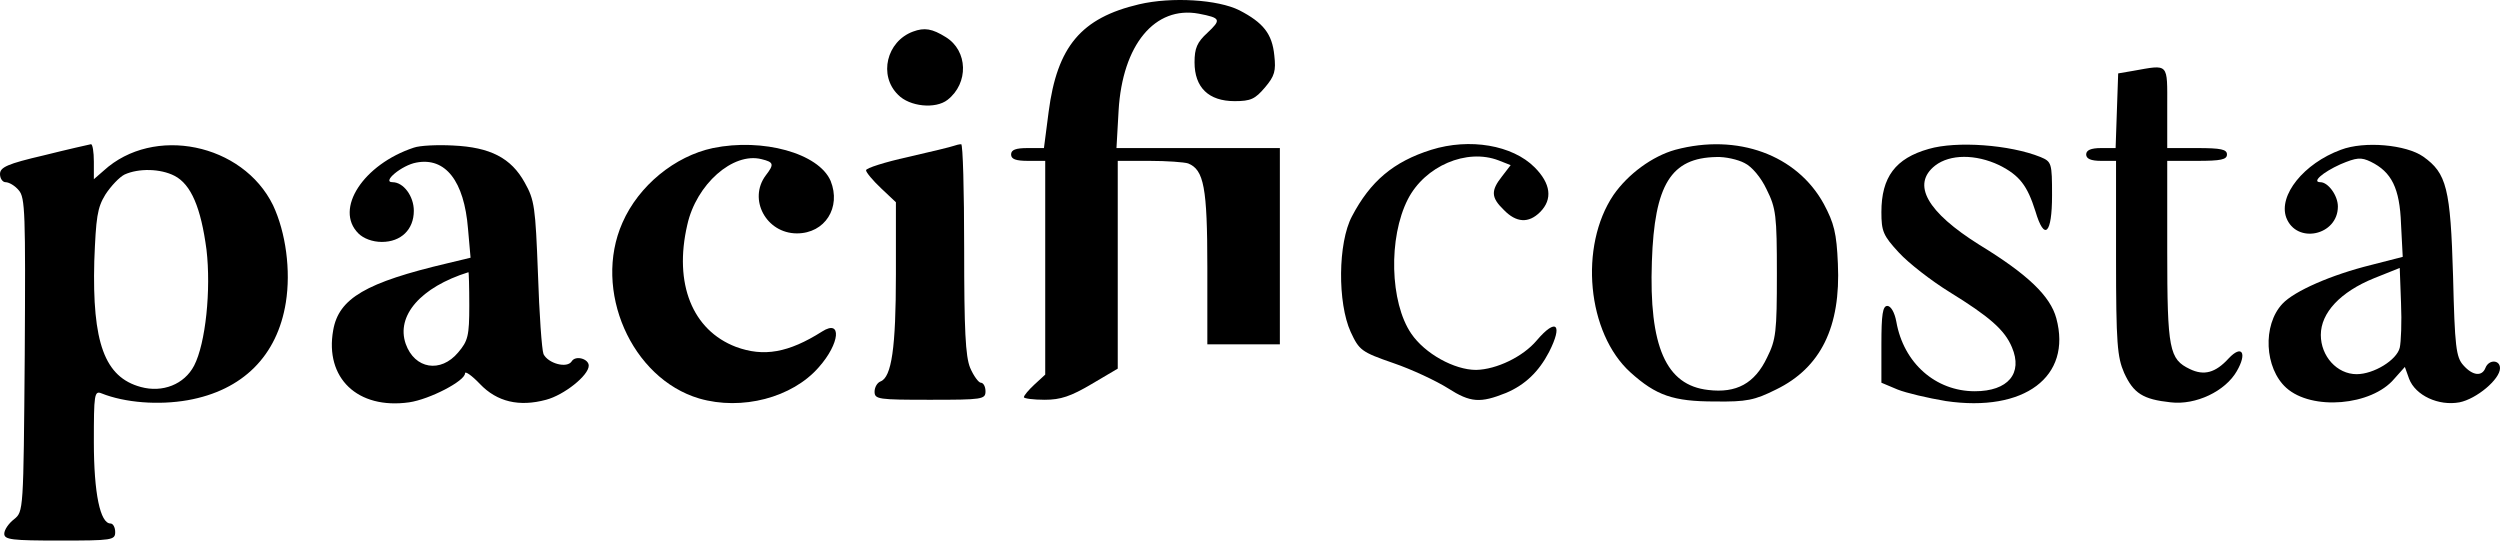 <svg width="586" height="127" viewBox="0 0 586 127" fill="currentColor" xmlns="http://www.w3.org/2000/svg">
<path d="M267 1.007C253.4 4.207 247.8 10.907 245.8 26.207L244.7 34.707H240.9C238.1 34.707 237 35.107 237 36.207C237 37.307 238.1 37.707 241 37.707H245V62.707V87.807L242.5 90.107C241.1 91.407 240 92.707 240 93.107C240 93.407 242.2 93.707 244.9 93.707C248.6 93.707 251 92.907 255.9 90.007L262 86.407V62.007V37.707H269.4C273.5 37.707 277.6 38.007 278.5 38.307C282.2 39.807 283 43.907 283 62.707V80.707H291.5H300V57.707V34.707H280.9H261.7L262.2 25.907C263.1 10.507 270.7 1.307 281 3.207C286.2 4.207 286.3 4.607 283 7.707C280.6 9.907 280 11.307 280 14.607C280 20.507 283.3 23.707 289.4 23.707C293.2 23.707 294.2 23.207 296.5 20.507C298.8 17.807 299.1 16.607 298.7 13.007C298.2 7.907 296.1 5.307 290.5 2.407C285.5 -0.093 274.7 -0.793 267 1.007Z" fill="black"/>
<path d="M214 7.407C207.8 9.707 205.9 17.707 210.5 22.207C213.2 25.007 219.3 25.607 222.1 23.407C227.1 19.507 226.9 11.907 221.7 8.707C218.5 6.707 216.7 6.407 214 7.407Z" fill="black"/>
<path d="M500 16.608L496.5 17.207L496.2 25.907L495.9 34.707H492.5C490.1 34.707 489 35.207 489 36.207C489 37.207 490.1 37.707 492.5 37.707H496V60.407C496 80.607 496.3 83.707 497.9 87.407C500.1 92.207 502.3 93.607 508.8 94.307C514.7 95.007 521.6 91.707 524.3 87.007C526.8 82.707 525.5 80.707 522.4 84.007C519.3 87.407 516.6 88.107 513.3 86.507C508.5 84.207 508 82.007 508 58.907V37.707H515C520.6 37.707 522 37.407 522 36.207C522 35.007 520.6 34.707 515 34.707H508V25.207C508 14.607 508.5 15.107 500 16.608Z" fill="black"/>
<path d="M10.3 36.407C1.7 38.407 0 39.207 0 40.807C0 41.807 0.6 42.707 1.3 42.707C2.1 42.707 3.5 43.507 4.4 44.607C5.9 46.307 6 49.807 5.8 83.207C5.5 119.907 5.5 119.907 3.3 121.707C2 122.707 1 124.207 1 125.107C1 126.507 2.8 126.707 14 126.707C26.3 126.707 27 126.607 27 124.707C27 123.607 26.5 122.707 25.9 122.707C23.5 122.707 22 115.707 22 103.607C22 92.507 22.1 91.507 23.8 92.207C29.3 94.407 37.2 95.007 44 93.807C56.9 91.507 65 83.407 67 70.907C68.2 63.407 67 54.507 64 48.107C56.9 33.607 36 29.307 24.3 40.007L22 42.007V37.907C22 35.607 21.7 33.707 21.3 33.807C20.8 33.907 15.9 35.007 10.3 36.407ZM40.9 41.207C44.8 43.207 47.1 48.707 48.4 58.507C49.5 67.907 48.2 80.507 45.5 85.707C43.2 90.107 38.1 92.107 33 90.707C24.5 88.407 21.6 80.307 22.1 61.207C22.5 50.907 22.8 48.707 24.7 45.607C26 43.607 28 41.507 29.2 40.907C32.5 39.407 37.6 39.507 40.9 41.207Z" fill="black"/>
<path d="M97 34.607C85.2 38.507 78.3 49.007 84 54.707C85.2 55.907 87.3 56.707 89.5 56.707C94 56.707 97 53.807 97 49.407C97 46.007 94.6 42.707 92 42.707C89.4 42.707 94.2 38.707 97.6 38.107C104.4 36.807 108.8 42.407 109.7 53.607L110.3 60.407L104.9 61.707C85.8 66.207 79.4 69.907 78.1 77.407C76.1 88.607 83.8 96.007 95.9 94.307C100.7 93.607 109 89.307 109 87.507C109 86.907 110.6 88.007 112.5 90.007C116.5 94.207 121.7 95.407 128 93.707C132.2 92.607 138 88.007 138 85.707C138 84.107 134.9 83.207 134 84.707C132.9 86.407 128.5 85.207 127.4 83.007C127 82.007 126.4 73.507 126.1 64.207C125.5 48.507 125.3 46.907 123 42.807C119.8 37.007 114.9 34.507 106.2 34.107C102.5 33.907 98.4 34.107 97 34.607ZM110 71.607C110 78.707 109.7 79.907 107.4 82.607C103.3 87.507 97.2 86.507 95.1 80.607C92.8 74.007 98.6 67.307 109.8 63.807C109.9 63.707 110 67.307 110 71.607Z" fill="black"/>
<path d="M167.1 34.707C158.2 36.607 149.7 43.507 145.9 52.207C138.9 68.007 148 88.707 163.9 93.407C173.9 96.307 185.7 93.207 191.9 86.107C196.9 80.507 197.4 74.707 192.7 77.707C184.8 82.707 179 83.707 172.5 81.307C162.3 77.407 157.9 66.507 161.1 52.707C163.2 43.207 171.8 35.607 178.5 37.307C181.4 38.007 181.5 38.507 179.5 41.107C175.3 46.707 179.6 54.707 186.8 54.707C193.4 54.707 197.2 48.607 194.7 42.407C191.9 35.907 178.8 32.307 167.1 34.707Z" fill="black"/>
<path d="M223.5 34.207C223 34.407 218.1 35.607 212.8 36.807C207.4 38.007 203 39.407 203 39.907C203 40.407 204.6 42.307 206.5 44.107L210 47.407V64.307C210 81.507 209 88.407 206.4 89.407C205.6 89.707 205 90.807 205 91.807C205 93.607 205.9 93.707 218 93.707C230.3 93.707 231 93.607 231 91.707C231 90.607 230.5 89.707 229.9 89.707C229.4 89.707 228.2 88.107 227.4 86.207C226.3 83.507 226 77.407 226 58.207C226 44.707 225.7 33.707 225.3 33.807C224.8 33.807 224.1 34.007 223.5 34.207Z" fill="black"/>
<path d="M335.5 35.107C326.6 37.907 321.2 42.507 316.9 50.707C313.6 56.907 313.5 71.007 316.6 77.807C318.6 82.107 319.1 82.507 326.6 85.107C331 86.607 336.7 89.307 339.4 91.007C344.7 94.407 347 94.507 353 92.107C357.5 90.207 360.7 87.107 363.1 82.507C366.4 76.007 364.8 74.407 360.2 79.807C357 83.607 350.8 86.607 346 86.707C340.9 86.707 334 82.907 330.8 78.207C325.8 70.907 325.4 55.707 330 46.707C334 38.907 343.8 34.707 351.3 37.607L354.1 38.707L352.1 41.307C349.4 44.707 349.5 46.307 352.5 49.207C355.4 52.207 358.3 52.407 361 49.707C364 46.707 363.5 43.007 359.7 39.207C354.5 34.007 344.5 32.307 335.5 35.107Z" fill="black"/>
<path d="M392.7 35.107C387.3 36.607 381.6 40.807 378.2 45.707C370.1 57.707 372 78.107 382.2 87.307C388.2 92.707 392.2 94.107 402 94.107C409.4 94.207 411.3 93.807 416.3 91.307C426.8 86.207 431.5 76.607 430.8 61.807C430.5 54.607 429.9 52.307 427.5 47.807C421.2 36.307 407.3 31.207 392.7 35.107ZM408.9 38.207C410.6 39.007 412.8 41.607 414.1 44.407C416.3 48.807 416.5 50.507 416.5 64.207C416.5 77.807 416.3 79.607 414.2 83.807C411.3 89.907 407 92.207 400.4 91.407C390.5 90.307 386.5 81.207 387.2 61.307C387.8 43.207 391.7 37.007 402.3 36.807C404.4 36.707 407.4 37.407 408.9 38.207Z" fill="black"/>
<path d="M452.1 34.907C444.3 37.107 441 41.507 441 49.707C441 54.207 441.4 55.207 445.1 59.207C447.4 61.707 452.7 65.807 456.9 68.407C466.3 74.207 469.9 77.307 471.6 81.407C474.2 87.507 470.7 91.707 462.9 91.707C453.7 91.707 446.2 85.107 444.5 75.407C444.1 73.207 443.2 71.707 442.4 71.707C441.3 71.707 441 73.707 441 80.707V89.707L444.8 91.307C446.8 92.107 451.9 93.307 456.1 94.007C474.5 96.707 485.7 88.307 482 74.607C480.6 69.407 475.3 64.307 464 57.407C451.7 49.707 448 43.207 453.6 38.807C457.1 36.107 463.1 36.107 468.6 38.707C473.4 41.107 475.2 43.507 477.1 49.507C479.2 56.607 481 54.907 481 45.807C481 38.207 480.9 37.907 478.3 36.807C471.1 33.907 458.6 33.007 452.1 34.907Z" fill="black"/>
<path d="M548.7 35.107C540 38.307 534 45.807 535.9 51.007C538.3 57.307 548 55.207 548 48.407C548 45.807 545.7 42.707 543.9 42.707C541.8 42.707 544.4 40.407 548.6 38.507C552.4 36.907 553.4 36.807 555.7 37.907C560.6 40.307 562.5 44.107 562.8 52.507L563.2 60.207L555.8 62.107C546.5 64.407 537.8 68.207 535 71.207C530.3 76.207 530.8 86.307 535.9 90.907C541.9 96.307 555.9 95.107 561.2 88.807L563.7 86.007L564.7 88.807C566.2 92.707 571.6 95.207 576.5 94.307C580.5 93.507 586 88.907 586 86.307C586 84.307 583.4 84.207 582.6 86.207C581.8 88.307 579.6 88.107 577.4 85.607C575.7 83.707 575.4 81.307 575 64.807C574.4 44.107 573.5 40.607 568 36.707C564 33.907 554.2 33.007 548.7 35.107ZM562.5 81.507C561.8 84.407 556.4 87.707 552.4 87.707C547.8 87.707 544 83.507 544 78.507C544 73.307 548.6 68.407 556.5 65.207L562.5 62.807L562.8 71.007C563 75.507 562.8 80.207 562.5 81.507Z" fill="black"/>
</svg>
